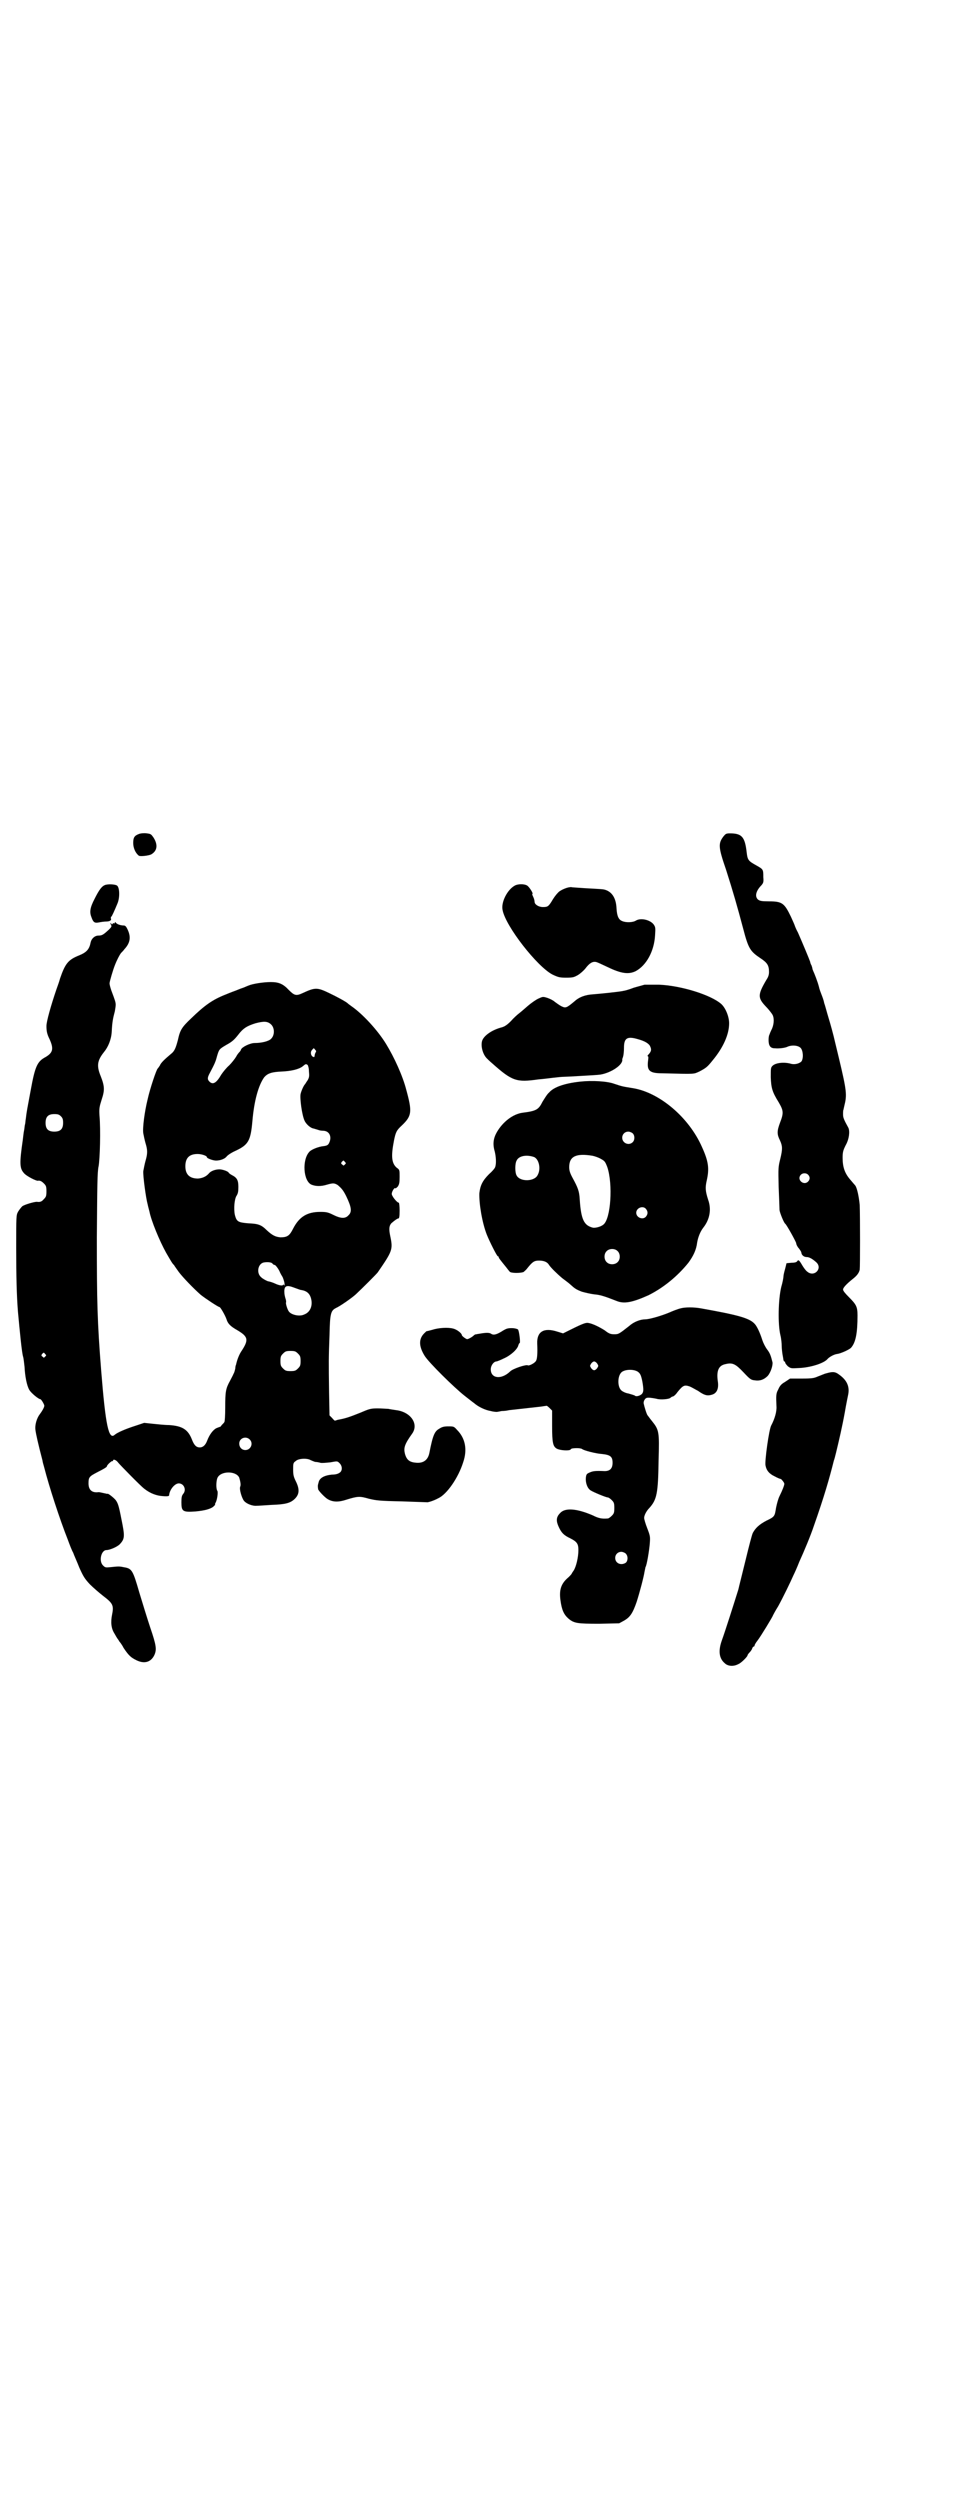 <?xml version="1.0" standalone="no"?>
<!DOCTYPE svg PUBLIC "-//W3C//DTD SVG 20010904//EN"
 "http://www.w3.org/TR/2001/REC-SVG-20010904/DTD/svg10.dtd">
<svg version="1.0" xmlns="http://www.w3.org/2000/svg"
 width="1100pt" height="2850pt" viewBox="0 0 1100 2850"
 preserveAspectRatio="xMidYMid meet">
<g transform="translate(0,2850) scale(0.5,-0.5)"
fill="#000000" stroke="none">
<path d="M318 3799 c-11 -4 -14 -8 -14 -21 0 -11 5 -23 13 -29 3 -2 22 0 28 3
14 8 16 22 5 39 -5 7 -6 8 -15 9 -6 1 -14 0 -17 -1z"/>
<path d="M1651 3793 c-12 -16 -12 -24 6 -76 16 -50 26 -85 39 -134 12 -46 16
-52 40 -68 15 -10 19 -16 19 -31 0 -7 -2 -12 -6 -18 -20 -34 -20 -41 -1 -61 6
-6 12 -14 14 -17 5 -7 5 -21 0 -33 -3 -6 -5 -11 -5 -11 0 -1 -1 -2 -1 -3 -1
-1 -2 -6 -2 -12 0 -13 4 -19 14 -19 11 -1 23 1 28 3 10 5 25 4 31 -2 6 -6 7
-24 2 -31 -5 -5 -16 -8 -25 -5 -15 4 -34 2 -41 -5 -4 -4 -4 -6 -4 -26 1 -24 3
-33 18 -57 11 -19 12 -24 3 -47 -7 -19 -7 -26 0 -40 6 -13 6 -20 1 -41 -5 -20
-5 -21 -4 -65 1 -25 2 -48 2 -53 1 -7 10 -29 13 -31 3 -2 23 -38 25 -44 0 -3
3 -9 6 -12 3 -4 6 -8 6 -11 1 -5 6 -9 12 -9 6 0 13 -4 22 -12 15 -14 -5 -35
-21 -21 -3 2 -8 9 -11 14 -7 12 -9 14 -12 9 -2 -2 -6 -3 -13 -3 l-11 -1 -3
-12 c-2 -7 -4 -15 -4 -18 0 -3 -2 -14 -5 -24 -7 -29 -8 -85 -2 -110 2 -8 3
-19 3 -25 0 -5 1 -14 2 -20 1 -5 2 -11 2 -12 1 -2 1 -3 2 -3 1 0 2 -1 2 -3 0
-1 3 -5 6 -8 7 -5 7 -5 25 -4 27 1 57 11 65 20 4 5 15 11 22 12 9 1 28 10 32
14 11 12 15 34 15 74 0 20 -3 25 -20 42 -8 8 -13 14 -13 17 0 4 7 12 22 24 9
7 14 13 16 21 1 8 1 119 0 148 -2 20 -6 38 -10 44 -1 1 -6 7 -12 14 -12 14
-17 28 -17 49 0 13 1 17 7 29 8 14 10 32 6 40 -10 18 -12 23 -12 30 0 5 0 10
1 11 0 1 2 9 4 18 4 22 1 36 -23 135 -4 18 -11 43 -15 56 -4 13 -8 29 -10 34
-1 6 -4 14 -6 19 -2 5 -5 13 -6 18 -3 12 -11 32 -13 36 -1 2 -2 5 -2 6 0 1 -1
4 -2 7 -2 3 -3 7 -3 8 -2 6 -17 42 -28 67 -4 7 -7 15 -7 15 0 1 -4 10 -9 21
-15 31 -20 35 -50 35 -17 0 -21 1 -25 4 -8 7 -5 20 8 33 4 5 5 7 4 18 0 18 0
18 -16 27 -18 10 -20 12 -22 30 -4 35 -11 43 -38 43 -9 0 -10 -1 -15 -7z m193
-771 c5 -5 5 -11 0 -16 -10 -10 -27 5 -16 16 4 4 12 4 16 0z"/>
<path d="M239 3682 c-7 -3 -13 -11 -23 -31 -11 -21 -12 -31 -7 -43 4 -11 7
-13 17 -11 5 1 12 2 16 2 9 0 13 3 11 7 0 2 0 4 1 4 1 0 7 13 14 30 6 14 5 37
-1 41 -4 3 -21 4 -28 1z"/>
<path d="M1175 3681 c-17 -9 -32 -38 -28 -56 7 -37 79 -129 114 -147 13 -6 16
-7 31 -7 16 0 18 1 27 6 5 3 13 10 17 15 9 12 16 16 23 15 3 0 15 -6 28 -12
31 -15 48 -17 64 -9 24 13 42 45 44 82 1 16 1 18 -3 24 -8 11 -30 16 -41 9 -6
-4 -22 -5 -31 -1 -8 3 -12 11 -13 29 -1 23 -10 37 -25 42 -5 2 -12 2 -47 4
-14 1 -28 2 -29 2 -6 2 -20 -3 -29 -9 -4 -3 -10 -10 -15 -18 -10 -17 -12 -18
-23 -18 -10 0 -19 6 -19 12 0 2 -1 7 -3 11 -2 4 -3 7 -2 7 3 0 -7 16 -12 19
-6 4 -21 4 -28 0z"/>
<path d="M262 3596 c0 -1 -1 -2 -2 -1 -1 1 -2 0 -3 -1 -1 -2 -2 -2 -3 0 -1 2
-2 2 -2 1 0 -1 1 -3 2 -5 1 -2 0 -4 -5 -9 -13 -12 -16 -14 -24 -14 -9 0 -16
-7 -18 -15 -3 -16 -9 -23 -26 -30 -25 -10 -32 -18 -44 -53 -2 -8 -6 -18 -8
-24 -13 -38 -23 -74 -23 -84 0 -11 1 -18 7 -30 10 -22 8 -31 -9 -41 -19 -10
-24 -21 -34 -76 -8 -43 -9 -47 -11 -64 -1 -5 -1 -11 -2 -14 -1 -3 -1 -9 -2
-13 -1 -4 -2 -14 -3 -22 -8 -55 -7 -65 3 -76 5 -6 26 -17 31 -17 5 1 9 -1 14
-6 5 -5 6 -7 6 -18 0 -11 -1 -13 -6 -18 -5 -6 -9 -7 -16 -6 -6 0 -27 -6 -33
-10 -3 -3 -7 -8 -10 -13 -4 -8 -4 -9 -4 -81 0 -67 1 -109 4 -147 4 -43 9 -96
12 -103 1 -4 2 -14 3 -22 1 -21 5 -43 11 -53 4 -7 21 -21 25 -21 2 0 8 -10 9
-14 1 -3 -4 -12 -10 -20 -7 -9 -12 -25 -10 -37 1 -8 6 -31 16 -69 0 -2 2 -9 4
-16 11 -43 35 -117 54 -165 4 -11 9 -24 12 -29 2 -6 9 -21 14 -34 9 -20 12
-25 24 -38 8 -8 22 -20 31 -27 21 -16 24 -21 20 -41 -4 -19 -2 -33 5 -44 3 -5
6 -11 8 -13 1 -2 3 -4 3 -5 1 -1 6 -7 10 -15 12 -18 17 -22 29 -28 18 -9 33
-5 41 11 6 13 5 22 -9 63 -7 21 -18 57 -25 80 -15 52 -17 55 -36 58 -9 2 -12
2 -30 0 -11 -1 -12 -1 -17 4 -10 10 -4 35 8 35 8 0 26 8 31 14 11 12 11 18 3
57 -6 31 -8 36 -13 43 -5 6 -19 17 -19 14 0 0 -4 1 -9 2 -4 1 -9 2 -11 2 -15
-2 -23 5 -23 20 0 15 2 16 23 27 10 5 19 10 19 12 0 3 11 13 13 12 0 -1 1 -1
1 1 0 4 7 2 12 -5 5 -6 51 -53 59 -59 14 -11 28 -16 42 -17 12 -1 15 0 15 2 1
13 13 27 22 27 12 0 18 -15 10 -24 -3 -4 -4 -7 -4 -19 0 -21 3 -23 32 -21 22
2 36 6 42 12 2 2 4 4 3 4 -1 0 0 2 1 4 4 7 6 25 4 27 -3 4 -3 21 0 29 7 17 43
17 50 1 3 -10 4 -17 2 -21 -2 -6 4 -26 9 -32 6 -7 20 -12 29 -11 4 0 19 1 34
2 31 1 43 4 53 14 10 10 11 21 3 38 -6 12 -7 16 -7 29 0 13 0 15 6 19 6 6 26
7 34 2 2 -1 7 -3 10 -4 3 0 9 -1 12 -2 3 -1 13 0 23 1 16 3 16 3 21 -2 6 -6 7
-16 1 -21 -4 -3 -9 -5 -19 -5 -18 -2 -28 -8 -30 -18 -2 -7 -2 -8 -1 -15 0 -3
15 -19 22 -23 12 -7 25 -7 43 -1 26 8 30 8 51 2 17 -4 24 -5 75 -6 31 -1 56
-2 57 -2 1 -1 15 3 26 9 20 9 46 47 57 82 10 29 5 55 -14 74 -7 8 -8 8 -20 8
-9 0 -14 -1 -20 -5 -11 -6 -15 -14 -23 -55 -3 -16 -13 -24 -29 -23 -16 1 -23
6 -27 21 -3 13 -1 21 17 46 15 22 -4 49 -37 53 -6 1 -14 2 -18 3 -4 0 -15 1
-24 1 -16 0 -19 -1 -40 -10 -25 -10 -34 -13 -51 -16 -3 -1 -6 -2 -7 -2 0 0 -3
2 -6 6 l-6 6 -1 52 c-1 71 -1 79 1 131 1 50 3 56 15 62 9 4 35 22 45 31 16 15
47 46 50 50 33 48 35 52 29 81 -4 18 -3 25 2 31 8 7 14 11 16 11 2 0 3 4 3 18
0 10 -1 18 -2 18 -4 0 -16 15 -16 20 0 5 6 15 8 13 1 -1 3 1 6 4 3 5 4 8 4 22
0 16 0 16 -7 21 -11 10 -13 25 -6 61 4 20 6 24 18 35 23 22 24 31 10 82 -8 31
-27 73 -46 104 -19 31 -53 68 -79 86 -4 3 -7 5 -8 6 -2 3 -26 16 -43 24 -27
13 -32 13 -60 0 -15 -7 -19 -6 -32 7 -13 14 -23 18 -41 18 -17 0 -42 -4 -51
-8 -3 -1 -11 -5 -18 -7 -7 -3 -15 -6 -18 -7 -3 -1 -10 -4 -15 -6 -31 -12 -49
-25 -80 -55 -21 -20 -25 -26 -30 -49 -5 -19 -8 -26 -16 -32 -13 -11 -23 -20
-25 -26 -2 -3 -4 -6 -5 -7 -3 -2 -18 -47 -23 -70 -7 -28 -12 -66 -10 -78 1 -5
3 -15 5 -22 5 -16 5 -24 0 -41 -2 -7 -4 -18 -5 -23 -1 -10 6 -62 10 -76 1 -5
3 -12 4 -16 4 -21 23 -67 38 -94 11 -19 15 -26 18 -28 1 -2 6 -9 11 -16 9 -12
33 -37 50 -52 10 -8 40 -28 43 -28 2 0 13 -19 16 -28 3 -10 9 -16 25 -25 25
-15 26 -22 8 -49 -5 -8 -9 -19 -11 -28 0 -1 -1 -3 -1 -3 0 0 -1 -3 -1 -7 -1
-4 -2 -9 -4 -12 -1 -3 -5 -10 -8 -16 -10 -18 -11 -25 -11 -61 0 -18 -1 -33 -2
-33 0 -1 -3 -4 -6 -7 -2 -3 -4 -5 -4 -4 0 0 -3 -1 -8 -3 -8 -4 -16 -15 -21
-28 -4 -11 -10 -16 -17 -16 -8 0 -13 5 -18 18 -9 23 -22 31 -52 33 -10 0 -28
2 -38 3 l-19 2 -21 -7 c-22 -7 -40 -15 -46 -20 -14 -13 -21 21 -31 145 -9 113
-10 158 -10 305 1 117 1 149 4 162 3 17 5 82 2 116 -1 16 0 20 5 36 7 21 7 30
-2 53 -10 24 -8 36 7 55 10 12 17 29 18 47 1 22 3 31 7 46 1 5 2 12 2 15 0 6
-1 9 -10 33 -2 6 -4 13 -4 16 0 4 8 31 12 41 5 13 11 24 14 28 2 2 6 6 8 9 13
14 15 27 8 43 -4 9 -6 11 -10 11 -7 0 -16 3 -18 7 -2 1 -2 1 -2 -1z m357 -232
c8 -8 8 -24 0 -32 -5 -6 -22 -10 -38 -10 -10 0 -29 -9 -31 -15 -1 -3 -3 -5 -3
-5 -1 -1 -5 -5 -8 -11 -3 -5 -10 -14 -16 -20 -6 -5 -14 -15 -18 -21 -11 -19
-19 -24 -27 -16 -5 5 -5 9 1 20 10 19 13 25 16 37 5 17 5 17 22 27 13 7 18 12
26 22 12 16 21 21 40 27 19 5 28 5 36 -3z m100 -57 c3 -3 3 -4 1 -7 -1 -2 -2
-5 -2 -7 0 -2 -1 -3 -1 -3 -7 0 -10 11 -5 16 4 5 4 5 7 1z m-17 -35 c1 -1 3
-7 3 -14 1 -11 1 -14 -3 -21 -3 -4 -5 -8 -6 -9 -3 -3 -8 -14 -10 -22 -2 -10 3
-48 9 -61 3 -7 13 -17 21 -18 3 -1 7 -2 10 -3 2 -1 7 -2 11 -2 15 0 21 -14 14
-28 -2 -4 -4 -6 -12 -7 -12 -1 -29 -8 -33 -13 -17 -18 -14 -67 5 -75 10 -4 22
-4 35 0 14 4 17 4 25 -1 8 -7 12 -11 19 -25 12 -25 14 -36 5 -44 -7 -8 -18 -7
-34 1 -12 6 -16 7 -30 7 -30 0 -48 -11 -62 -38 -8 -16 -13 -20 -29 -20 -11 1
-18 4 -31 16 -13 13 -20 15 -43 16 -23 2 -26 4 -30 19 -3 14 -1 37 4 44 3 5 4
9 4 20 0 15 -3 21 -15 27 -4 2 -7 5 -7 5 0 3 -14 8 -21 8 -10 0 -20 -4 -24 -9
-6 -7 -14 -11 -25 -12 -19 0 -29 9 -29 28 0 19 9 28 28 28 9 0 21 -4 21 -7 0
-3 14 -8 21 -8 10 0 20 4 24 9 2 3 11 9 20 13 30 14 35 23 39 68 4 47 14 82
27 100 8 9 17 12 40 13 22 1 39 5 48 12 6 5 7 6 11 3z m-563 -117 c4 -4 5 -7
5 -15 0 -14 -6 -20 -20 -20 -14 0 -20 6 -20 20 0 14 6 20 20 20 8 0 11 -1 15
-5z m648 -104 c3 -3 3 -3 0 -6 -3 -3 -3 -3 -6 0 -3 2 -3 3 -1 6 4 4 4 4 7 0z
m-165 -232 c1 -2 4 -3 5 -3 2 0 10 -11 12 -17 1 -2 3 -6 5 -9 2 -3 4 -10 5
-14 1 -6 0 -8 -1 -6 -1 2 -2 2 -2 1 0 -3 -8 -2 -17 2 -4 2 -12 5 -18 6 -5 2
-12 6 -15 9 -12 10 -7 33 8 34 8 1 16 0 18 -3z m50 -55 c6 -2 13 -5 15 -5 13
-2 20 -8 23 -20 4 -16 -2 -31 -16 -36 -10 -5 -28 -1 -34 6 -4 4 -9 21 -7 22 0
1 0 4 -1 7 -1 3 -3 10 -3 15 -1 16 5 18 23 11z m8 -150 c5 -5 6 -7 6 -17 0
-10 -1 -12 -6 -17 -5 -5 -7 -6 -17 -6 -10 0 -12 1 -17 6 -5 5 -6 7 -6 17 0 10
1 12 6 17 5 5 7 6 17 6 10 0 12 -1 17 -6z m-577 -1 c3 -3 3 -3 0 -6 -3 -3 -3
-3 -6 0 -3 2 -3 3 -1 6 4 4 4 4 7 0z m467 -195 c9 -9 2 -24 -10 -24 -8 0 -14
6 -14 15 0 12 15 18 24 9z"/>
<path d="M1471 3455 c-3 -1 -15 -4 -25 -7 -10 -4 -21 -7 -23 -7 -6 -2 -57 -7
-70 -8 -17 -1 -31 -6 -42 -16 -18 -15 -20 -16 -30 -11 -4 2 -11 7 -15 10 -3 3
-11 7 -17 9 -10 3 -10 3 -21 -2 -6 -3 -16 -10 -23 -16 -7 -6 -16 -14 -20 -17
-4 -3 -13 -11 -19 -18 -9 -9 -14 -12 -20 -14 -24 -6 -43 -20 -46 -32 -3 -12 2
-30 11 -39 1 -1 7 -7 13 -12 45 -40 55 -43 104 -36 12 1 28 3 36 4 8 1 19 2
23 2 4 0 22 1 39 2 17 1 37 2 44 3 25 4 53 23 50 35 0 0 1 3 2 6 1 3 2 12 2
20 0 22 7 27 31 20 15 -4 24 -9 28 -15 4 -8 4 -12 -2 -19 -3 -3 -4 -5 -3 -5 2
0 2 -3 1 -10 -3 -23 3 -29 32 -29 79 -2 71 -2 85 4 15 8 18 10 30 25 25 30 38
60 38 85 0 15 -8 35 -18 44 -24 21 -92 42 -142 44 -15 0 -30 0 -33 0z"/>
<path d="M1324 3234 c-37 -4 -61 -13 -71 -25 -4 -3 -10 -13 -15 -21 -9 -18
-14 -21 -46 -25 -21 -3 -44 -20 -58 -44 -8 -14 -10 -27 -5 -44 3 -12 4 -28 1
-36 -1 -3 -7 -10 -14 -16 -15 -15 -20 -26 -22 -43 -1 -23 6 -67 17 -95 6 -15
23 -49 25 -49 1 0 2 -1 2 -2 0 -2 4 -7 17 -23 3 -4 7 -9 8 -10 2 -4 25 -4 32
-1 2 2 6 5 8 8 12 15 16 18 27 18 11 0 19 -3 23 -10 4 -6 17 -19 30 -30 8 -6
16 -12 18 -14 11 -10 14 -12 27 -17 7 -2 20 -5 28 -6 13 -1 23 -4 51 -15 17
-7 35 -4 73 13 34 17 66 43 91 74 11 15 18 29 20 46 2 12 7 25 14 34 15 19 19
42 11 64 -6 19 -7 27 -3 44 6 27 4 43 -11 76 -30 68 -97 124 -157 134 -25 4
-25 4 -43 10 -16 6 -51 8 -78 5z m120 -118 c5 -5 5 -15 0 -20 -9 -9 -24 -2
-24 10 0 8 6 14 14 14 3 0 8 -2 10 -4z m-92 -51 c5 -1 14 -4 19 -7 9 -5 10 -6
15 -19 13 -39 8 -118 -9 -131 -6 -5 -18 -8 -24 -7 -20 5 -27 18 -30 65 -1 18
-4 26 -16 48 -6 11 -8 17 -8 25 0 25 16 32 53 26z m-133 -3 c11 -5 16 -27 8
-41 -7 -15 -40 -16 -48 -1 -4 7 -4 27 0 34 5 11 23 14 40 8z m255 -118 c5 -6
5 -12 0 -18 -7 -8 -22 -2 -22 9 0 11 15 17 22 9z m-65 -96 c7 -6 7 -19 1 -25
-6 -7 -19 -7 -25 -1 -7 6 -7 19 -1 25 6 7 19 7 25 1z"/>
<path d="M1553 2717 c-5 -1 -18 -6 -27 -10 -17 -7 -44 -15 -54 -15 -11 0 -26
-6 -36 -15 -23 -18 -24 -19 -34 -19 -8 0 -12 1 -22 9 -16 10 -32 17 -40 17 -6
0 -17 -5 -45 -19 l-10 -5 -13 4 c-31 10 -47 0 -46 -27 1 -23 0 -36 -3 -40 -3
-5 -15 -11 -18 -10 -4 3 -36 -8 -41 -14 -20 -19 -44 -16 -44 5 0 9 7 18 13 18
1 0 9 3 17 7 16 7 31 21 33 30 1 3 2 5 3 5 2 0 -1 28 -4 31 -1 1 -7 3 -14 3
-9 0 -12 -1 -19 -5 -14 -9 -22 -12 -28 -8 -4 3 -12 3 -28 0 -2 0 -5 -1 -6 -1
-2 0 -4 -1 -5 -2 -2 -2 -6 -5 -10 -7 -6 -3 -6 -3 -12 1 -3 2 -6 5 -6 6 0 4
-11 13 -20 15 -11 3 -33 2 -48 -3 -7 -2 -12 -3 -12 -3 0 1 -3 -2 -6 -5 -13
-13 -12 -30 1 -51 9 -15 68 -73 91 -91 9 -7 19 -15 22 -17 9 -8 25 -16 38 -18
7 -2 13 -2 14 -2 1 0 6 1 11 2 6 0 13 1 17 2 9 1 54 6 72 8 7 1 13 2 14 2 0 0
3 -2 6 -5 l6 -6 0 -35 c0 -39 2 -47 11 -52 8 -4 28 -5 31 -2 1 2 4 3 7 3 9 1
18 0 20 -2 4 -3 30 -10 45 -11 19 -2 24 -6 24 -20 0 -13 -6 -19 -18 -19 -22 1
-27 0 -34 -3 -7 -3 -8 -4 -9 -12 -1 -11 3 -24 11 -29 6 -4 35 -16 39 -16 2 0
6 -3 9 -6 5 -5 6 -7 6 -18 0 -11 -1 -13 -6 -18 -3 -3 -7 -6 -9 -6 -13 -1 -20
0 -34 7 -37 16 -64 18 -75 5 -9 -9 -9 -18 -3 -31 6 -13 11 -19 26 -26 16 -8
19 -13 19 -27 0 -16 -5 -38 -11 -47 -3 -4 -5 -8 -5 -8 0 0 -4 -5 -10 -10 -14
-13 -18 -27 -15 -49 3 -23 8 -33 18 -42 13 -11 20 -12 71 -12 l45 1 11 6 c14
8 20 17 29 43 7 22 16 56 18 69 1 5 2 9 2 10 3 3 9 40 10 55 1 14 1 16 -6 34
-4 10 -7 21 -7 23 0 6 5 16 12 23 17 19 20 33 21 109 2 65 1 69 -15 89 -5 6
-9 12 -10 13 -2 2 -7 18 -9 27 -1 5 3 12 7 13 4 1 12 0 22 -2 9 -3 29 -1 32 2
2 2 4 3 5 3 2 0 7 4 11 10 13 16 16 17 28 13 5 -2 13 -7 19 -10 14 -10 21 -12
31 -9 12 3 17 14 14 32 -3 23 2 35 18 38 16 4 23 0 41 -19 15 -16 17 -17 25
-18 13 -2 22 2 30 10 7 8 12 24 11 31 -4 16 -6 21 -12 29 -4 5 -9 15 -11 21
-6 19 -13 33 -18 38 -12 13 -38 20 -122 35 -16 3 -37 3 -47 0z m-190 -126 c3
-5 3 -5 0 -10 -2 -3 -5 -5 -7 -5 -2 0 -5 2 -7 5 -3 5 -3 5 0 10 2 3 5 5 7 5 2
0 5 -2 7 -5z m92 -18 c6 -4 8 -8 11 -23 3 -18 3 -23 -1 -28 -4 -4 -13 -7 -16
-4 -1 1 -8 3 -15 5 -7 1 -14 5 -16 7 -9 8 -9 32 0 41 7 7 27 8 37 2z m-27
-415 c6 -6 5 -17 0 -21 -11 -7 -24 -1 -24 11 0 8 6 14 14 14 3 0 8 -2 10 -4z"/>
<path d="M1886 2569 c-5 -1 -13 -5 -19 -7 -9 -4 -13 -5 -37 -5 l-27 0 -12 -8
c-9 -5 -12 -10 -15 -17 -5 -9 -5 -13 -4 -38 1 -12 -4 -29 -12 -44 -5 -9 -15
-81 -13 -91 2 -11 8 -19 21 -25 7 -4 13 -6 14 -6 1 0 8 -8 8 -11 0 -3 -4 -14
-11 -28 -3 -6 -6 -17 -8 -27 -3 -19 -3 -20 -22 -29 -17 -9 -25 -17 -31 -28 -2
-4 -9 -31 -16 -60 -7 -29 -15 -60 -17 -69 -10 -32 -30 -95 -38 -117 -8 -23 -6
-40 7 -51 7 -7 20 -8 31 -2 6 2 21 17 21 20 0 1 2 4 5 7 3 3 6 8 6 10 1 1 2 3
3 3 1 0 2 1 2 2 0 2 3 7 7 12 7 9 35 55 35 57 0 0 5 10 12 21 11 20 28 55 35
71 2 4 8 17 13 30 11 24 26 60 33 81 24 68 36 110 46 150 1 2 3 10 5 18 7 29
14 59 20 92 3 18 7 37 8 42 3 18 -4 32 -21 44 -9 7 -15 7 -29 3z"/>
</g>
</svg>
